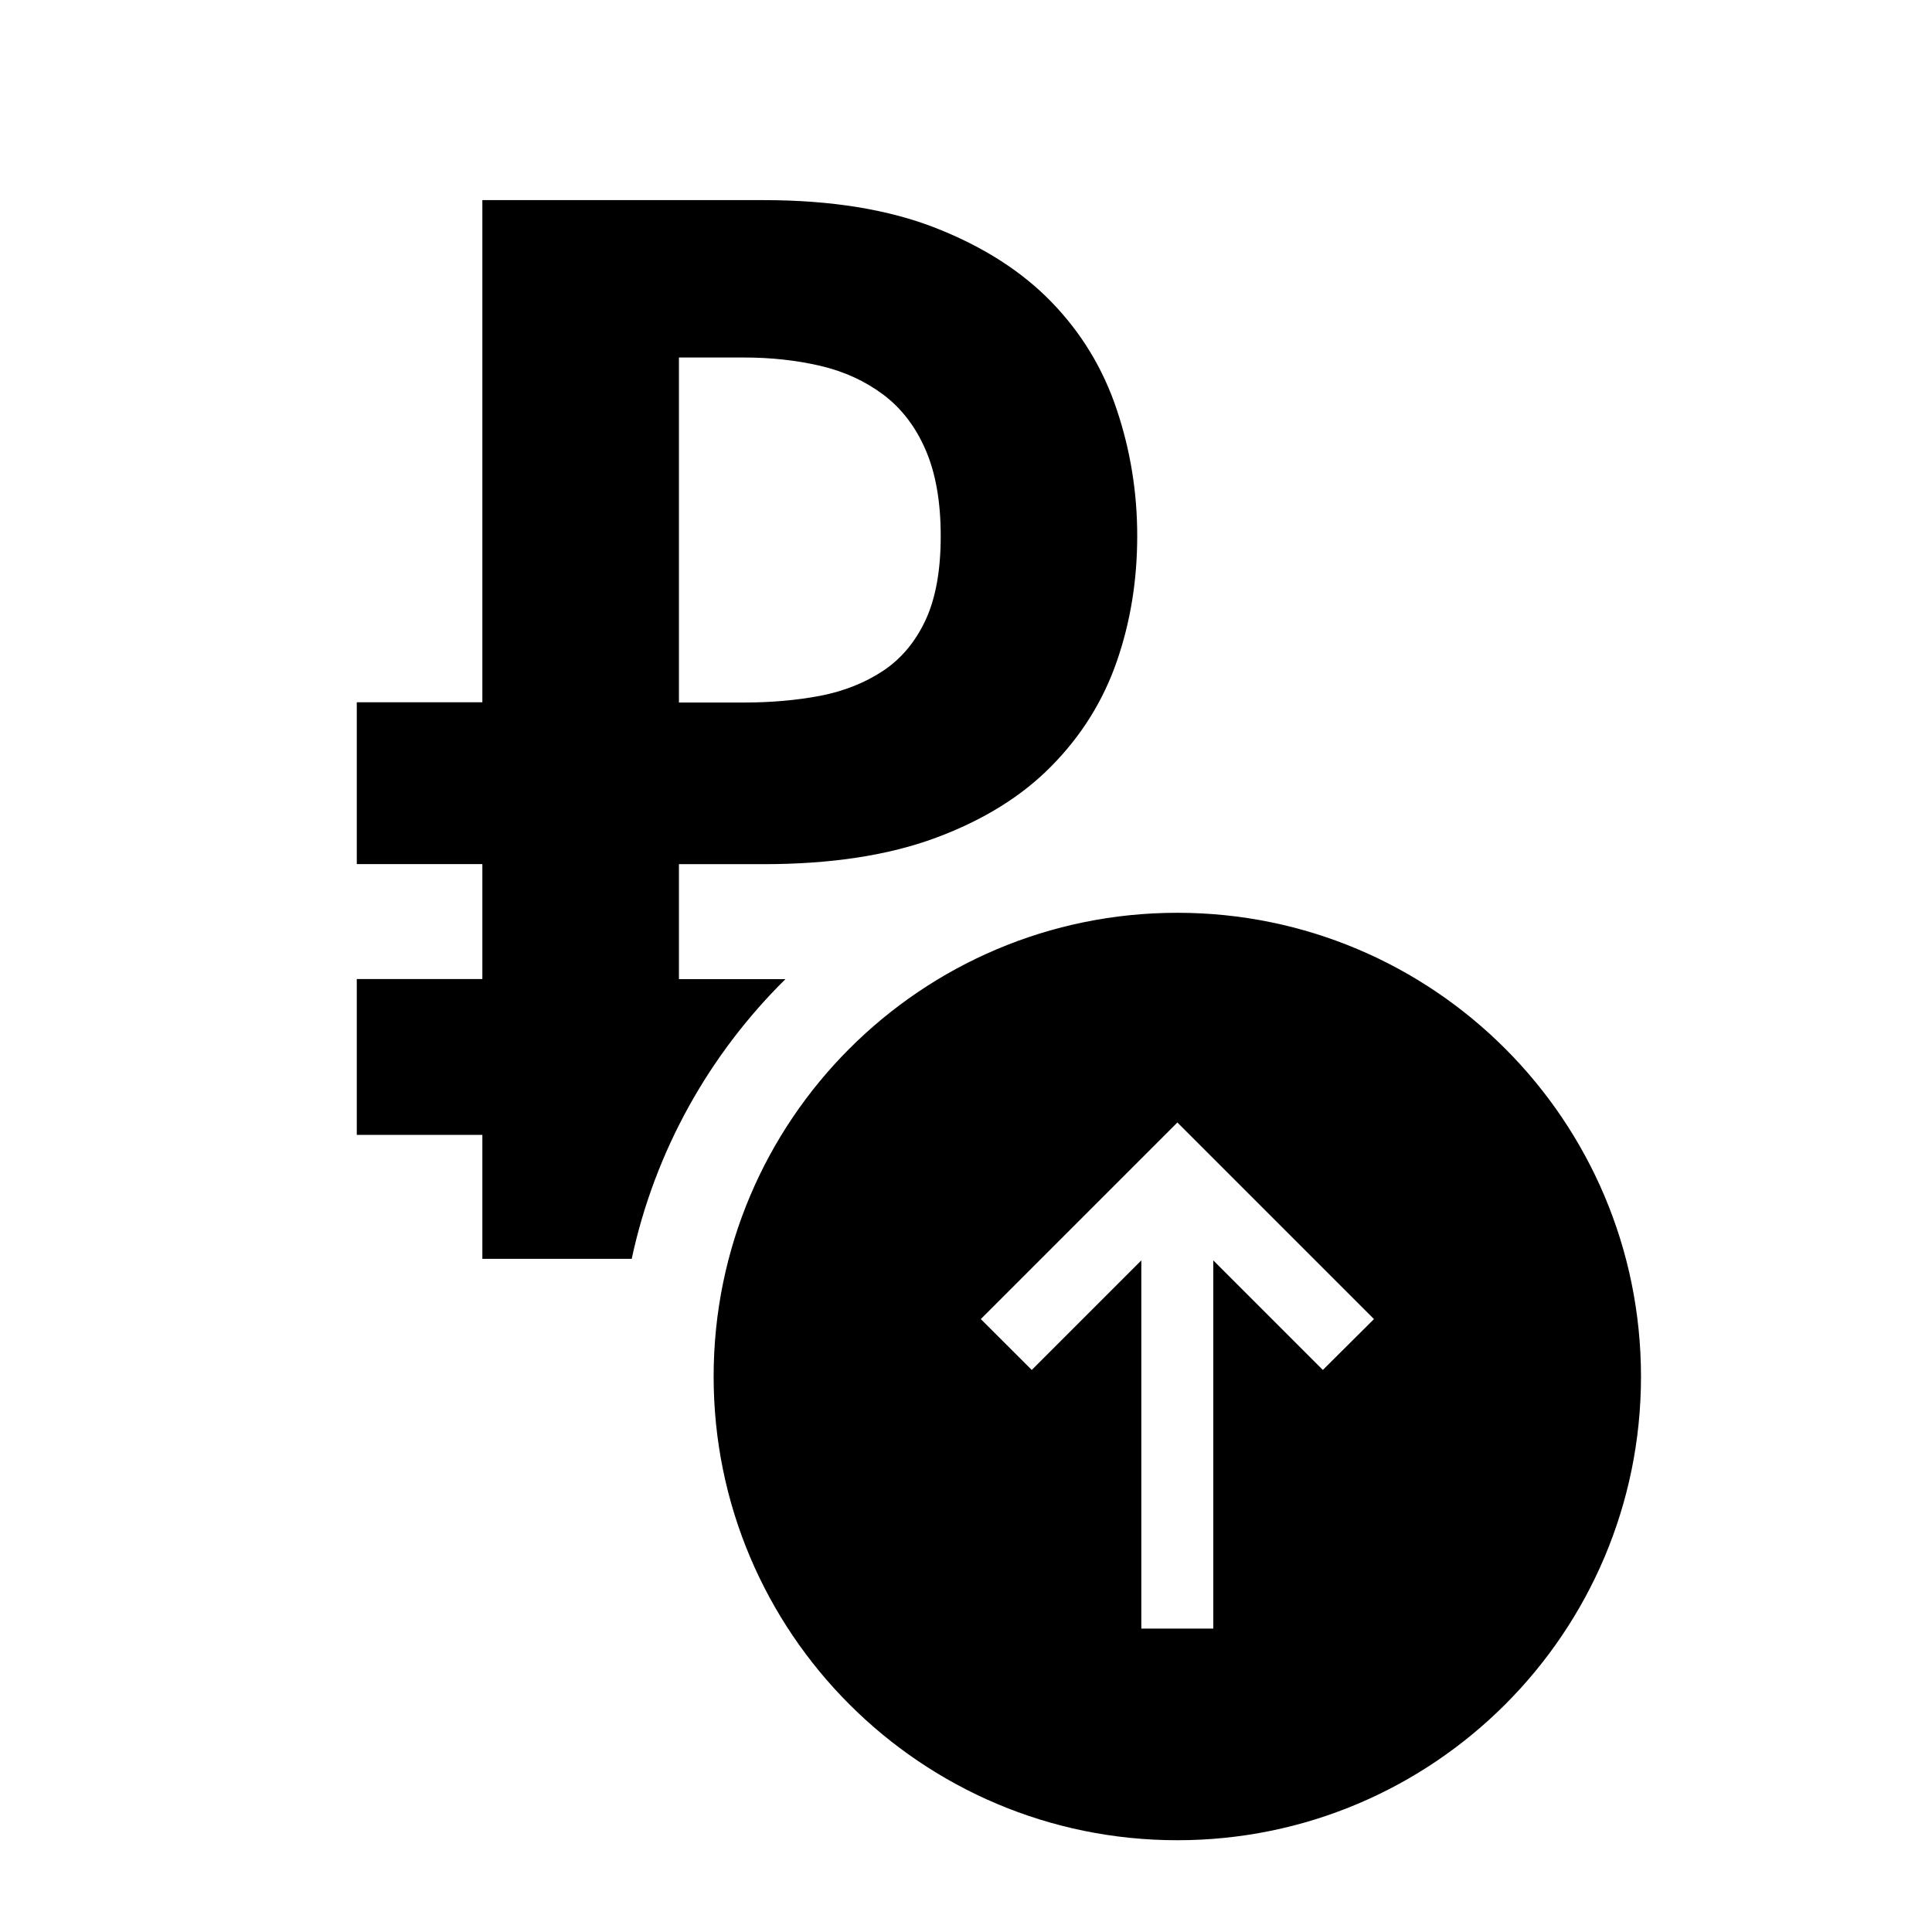 <?xml version="1.0" encoding="UTF-8" standalone="no"?>
<svg width="24px" height="24px" viewBox="0 0 24 24" version="1.1" xmlns="http://www.w3.org/2000/svg" xmlns:xlink="http://www.w3.org/1999/xlink">
    <!-- Generator: Sketch 50.2 (55047) - http://www.bohemiancoding.com/sketch -->
    <desc>Created with Sketch.</desc>
    <defs></defs>
    <g id="investments" stroke="none" stroke-width="1" fill="none" fill-rule="evenodd">
        <g id="investicii" transform="translate(4, 2)" fill="#000000" fill-rule="nonzero">
            <path d="M3.847,13.639 C4.135,12.295 4.813,11.095 5.757,10.163 L4.434,10.163 L4.434,8.735 L5.487,8.735 C6.326,8.735 7.04,8.625 7.629,8.406 C8.217,8.187 8.696,7.89 9.065,7.513 C9.435,7.137 9.704,6.705 9.873,6.217 C10.043,5.728 10.127,5.208 10.127,4.657 C10.127,4.118 10.043,3.595 9.873,3.089 C9.704,2.582 9.435,2.137 9.065,1.755 C8.696,1.373 8.217,1.066 7.629,0.834 C7.04,0.602 6.326,0.486 5.487,0.486 L1.992,0.486 L1.992,6.724 L0.432,6.724 L0.432,8.734 L1.992,8.734 L1.992,10.162 L0.432,10.162 L0.432,12.098 L1.992,12.098 L1.992,13.638 L3.847,13.638 L3.847,13.639 Z M4.434,2.441 L5.242,2.441 C5.58,2.441 5.896,2.476 6.192,2.545 C6.486,2.614 6.746,2.733 6.972,2.902 C7.197,3.071 7.373,3.299 7.498,3.588 C7.623,3.876 7.686,4.233 7.686,4.659 C7.686,5.085 7.623,5.433 7.498,5.702 C7.373,5.971 7.197,6.182 6.972,6.332 C6.746,6.482 6.486,6.585 6.192,6.643 C5.897,6.699 5.58,6.727 5.242,6.727 L4.434,6.727 L4.434,2.441 Z" id="Shape"></path>
            <path d="M10.625,9.339 C7.444,9.339 4.865,11.918 4.865,15.1 C4.865,18.28 7.443,20.86 10.625,20.86 C13.807,20.86 16.385,18.281 16.385,15.1 C16.384,11.918 13.806,9.339 10.625,9.339 Z M12.433,15.018 L11.072,13.657 L11.072,18.231 L10.178,18.231 L10.178,13.657 L8.817,15.018 L8.184,14.386 L10.626,11.944 L13.068,14.386 L12.433,15.018 Z" id="Shape"></path>
        </g>
    </g>
</svg>